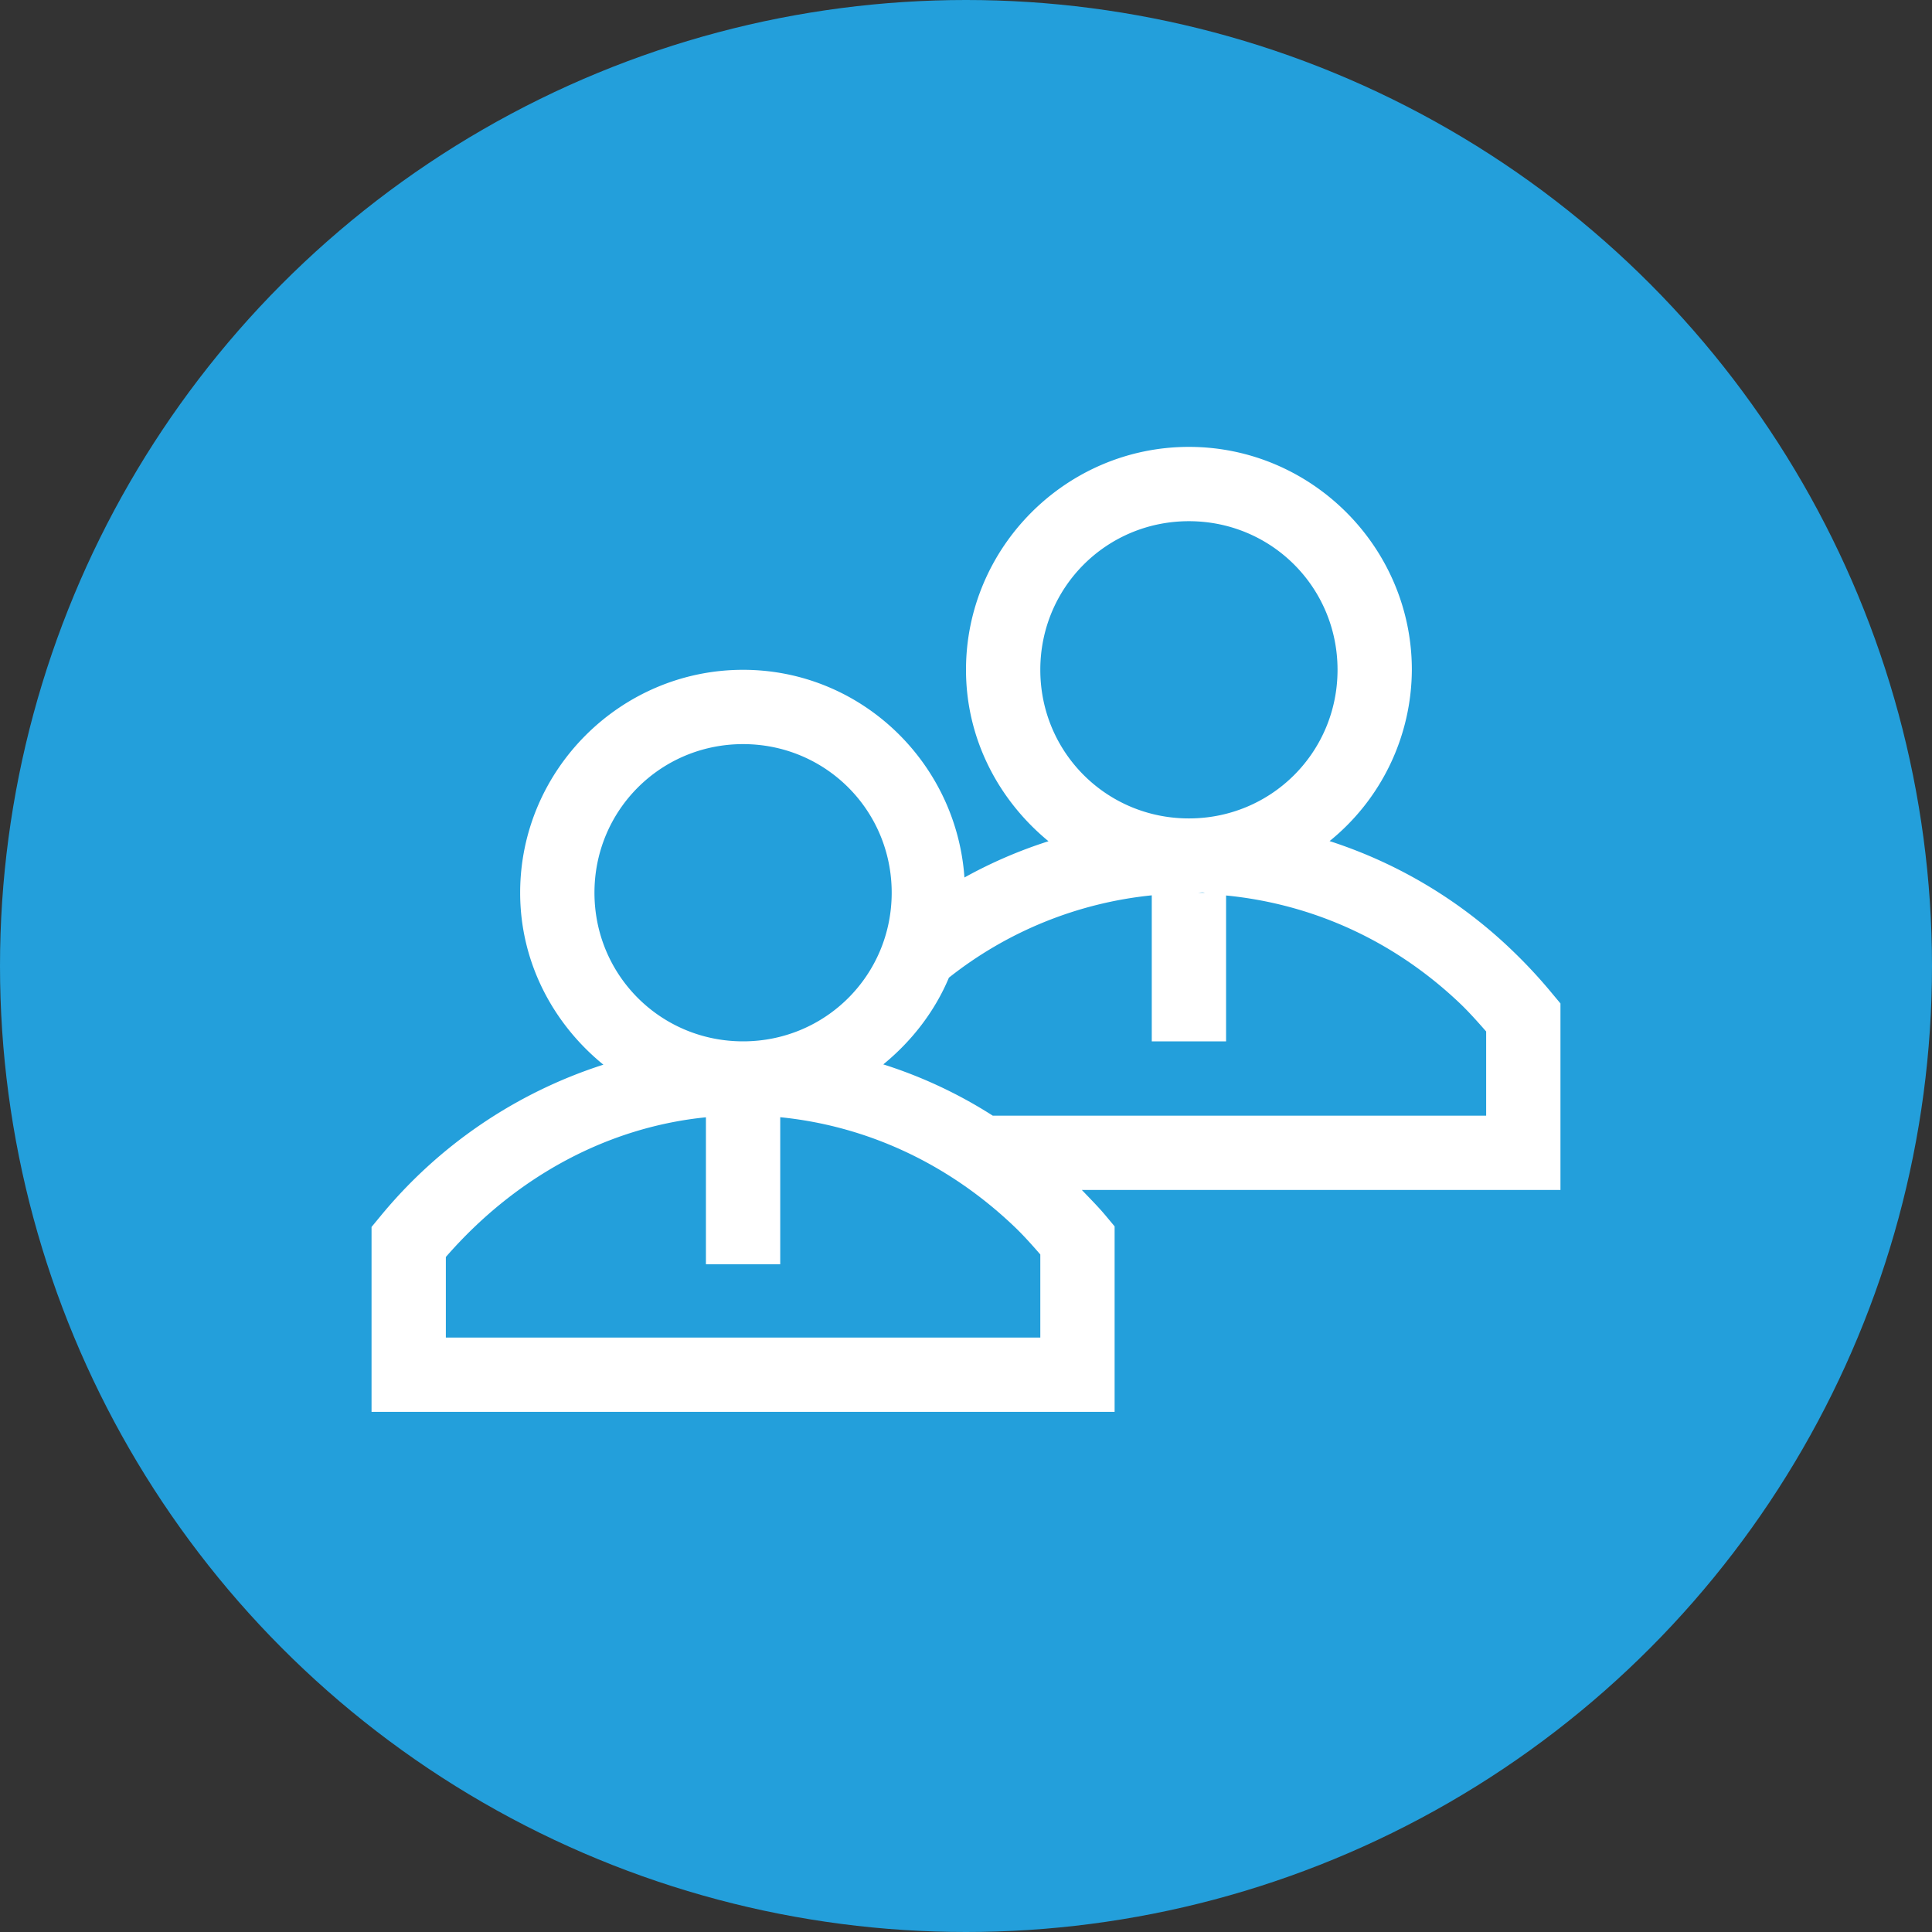 <svg xmlns="http://www.w3.org/2000/svg" width="26" height="26" id="human"><rect width="100%" height="100%" fill="#333333" stroke="none"/><g transform="translate(0 -1026.362)"><circle cx="13" cy="1039.362" r="13" fill="#239fdb" fill-rule="evenodd"></circle><path fill="#fff" d="M11 2C9.35 2 8 3.35 8 5c0 .931.439 1.755 1.11 2.307a6.237 6.237 0 0 0-1.131.488C7.87 6.24 6.58 5 5 5 3.35 5 2 6.35 2 8c0 .936.443 1.763 1.12 2.314A6.424 6.424 0 0 0 .114 12.36L0 12.498v2.488h10V12.49l-.115-.138c-.103-.124-.216-.236-.326-.352H16V9.49l-.115-.138a6.76 6.76 0 0 0-.526-.567 6.367 6.367 0 0 0-2.466-1.48A2.982 2.982 0 0 0 14 5c0-1.65-1.35-3-3-3Zm0 1c1.11 0 2 .89 2 2 0 1.11-.89 2-2 2-1.11 0-2-.89-2-2 0-1.11.89-2 2-2ZM5 6c1.11 0 2 .89 2 2 0 1.11-.89 2-2 2-1.11 0-2-.89-2-2 0-1.11.89-2 2-2Zm6.188 1.996c.01 0 .02.004.03.004h-.099c.023 0 .046-.005.069-.004zm-.688.04V10h1V8.037c1.13.111 2.243.584 3.166 1.47.117.114.226.237.334.36V11H8.36a6.231 6.231 0 0 0-1.473-.69c.38-.311.69-.707.883-1.167a5.25 5.25 0 0 1 2.73-1.108Zm-6 2.985V13h1v-1.979c1.131.113 2.243.6 3.166 1.487.117.113.226.236.334.36v1.118H1v-1.084c.965-1.108 2.208-1.75 3.5-1.88z" color="#000" font-family="sans-serif" font-weight="400" overflow="visible" transform="translate(5 1030.376)" style="line-height:normal;text-indent:0;text-align:start;text-decoration-line:none;text-decoration-style:solid;text-decoration-color:#000;text-transform:none;block-progression:tb;isolation:auto;mix-blend-mode:normal"></path></g></svg>